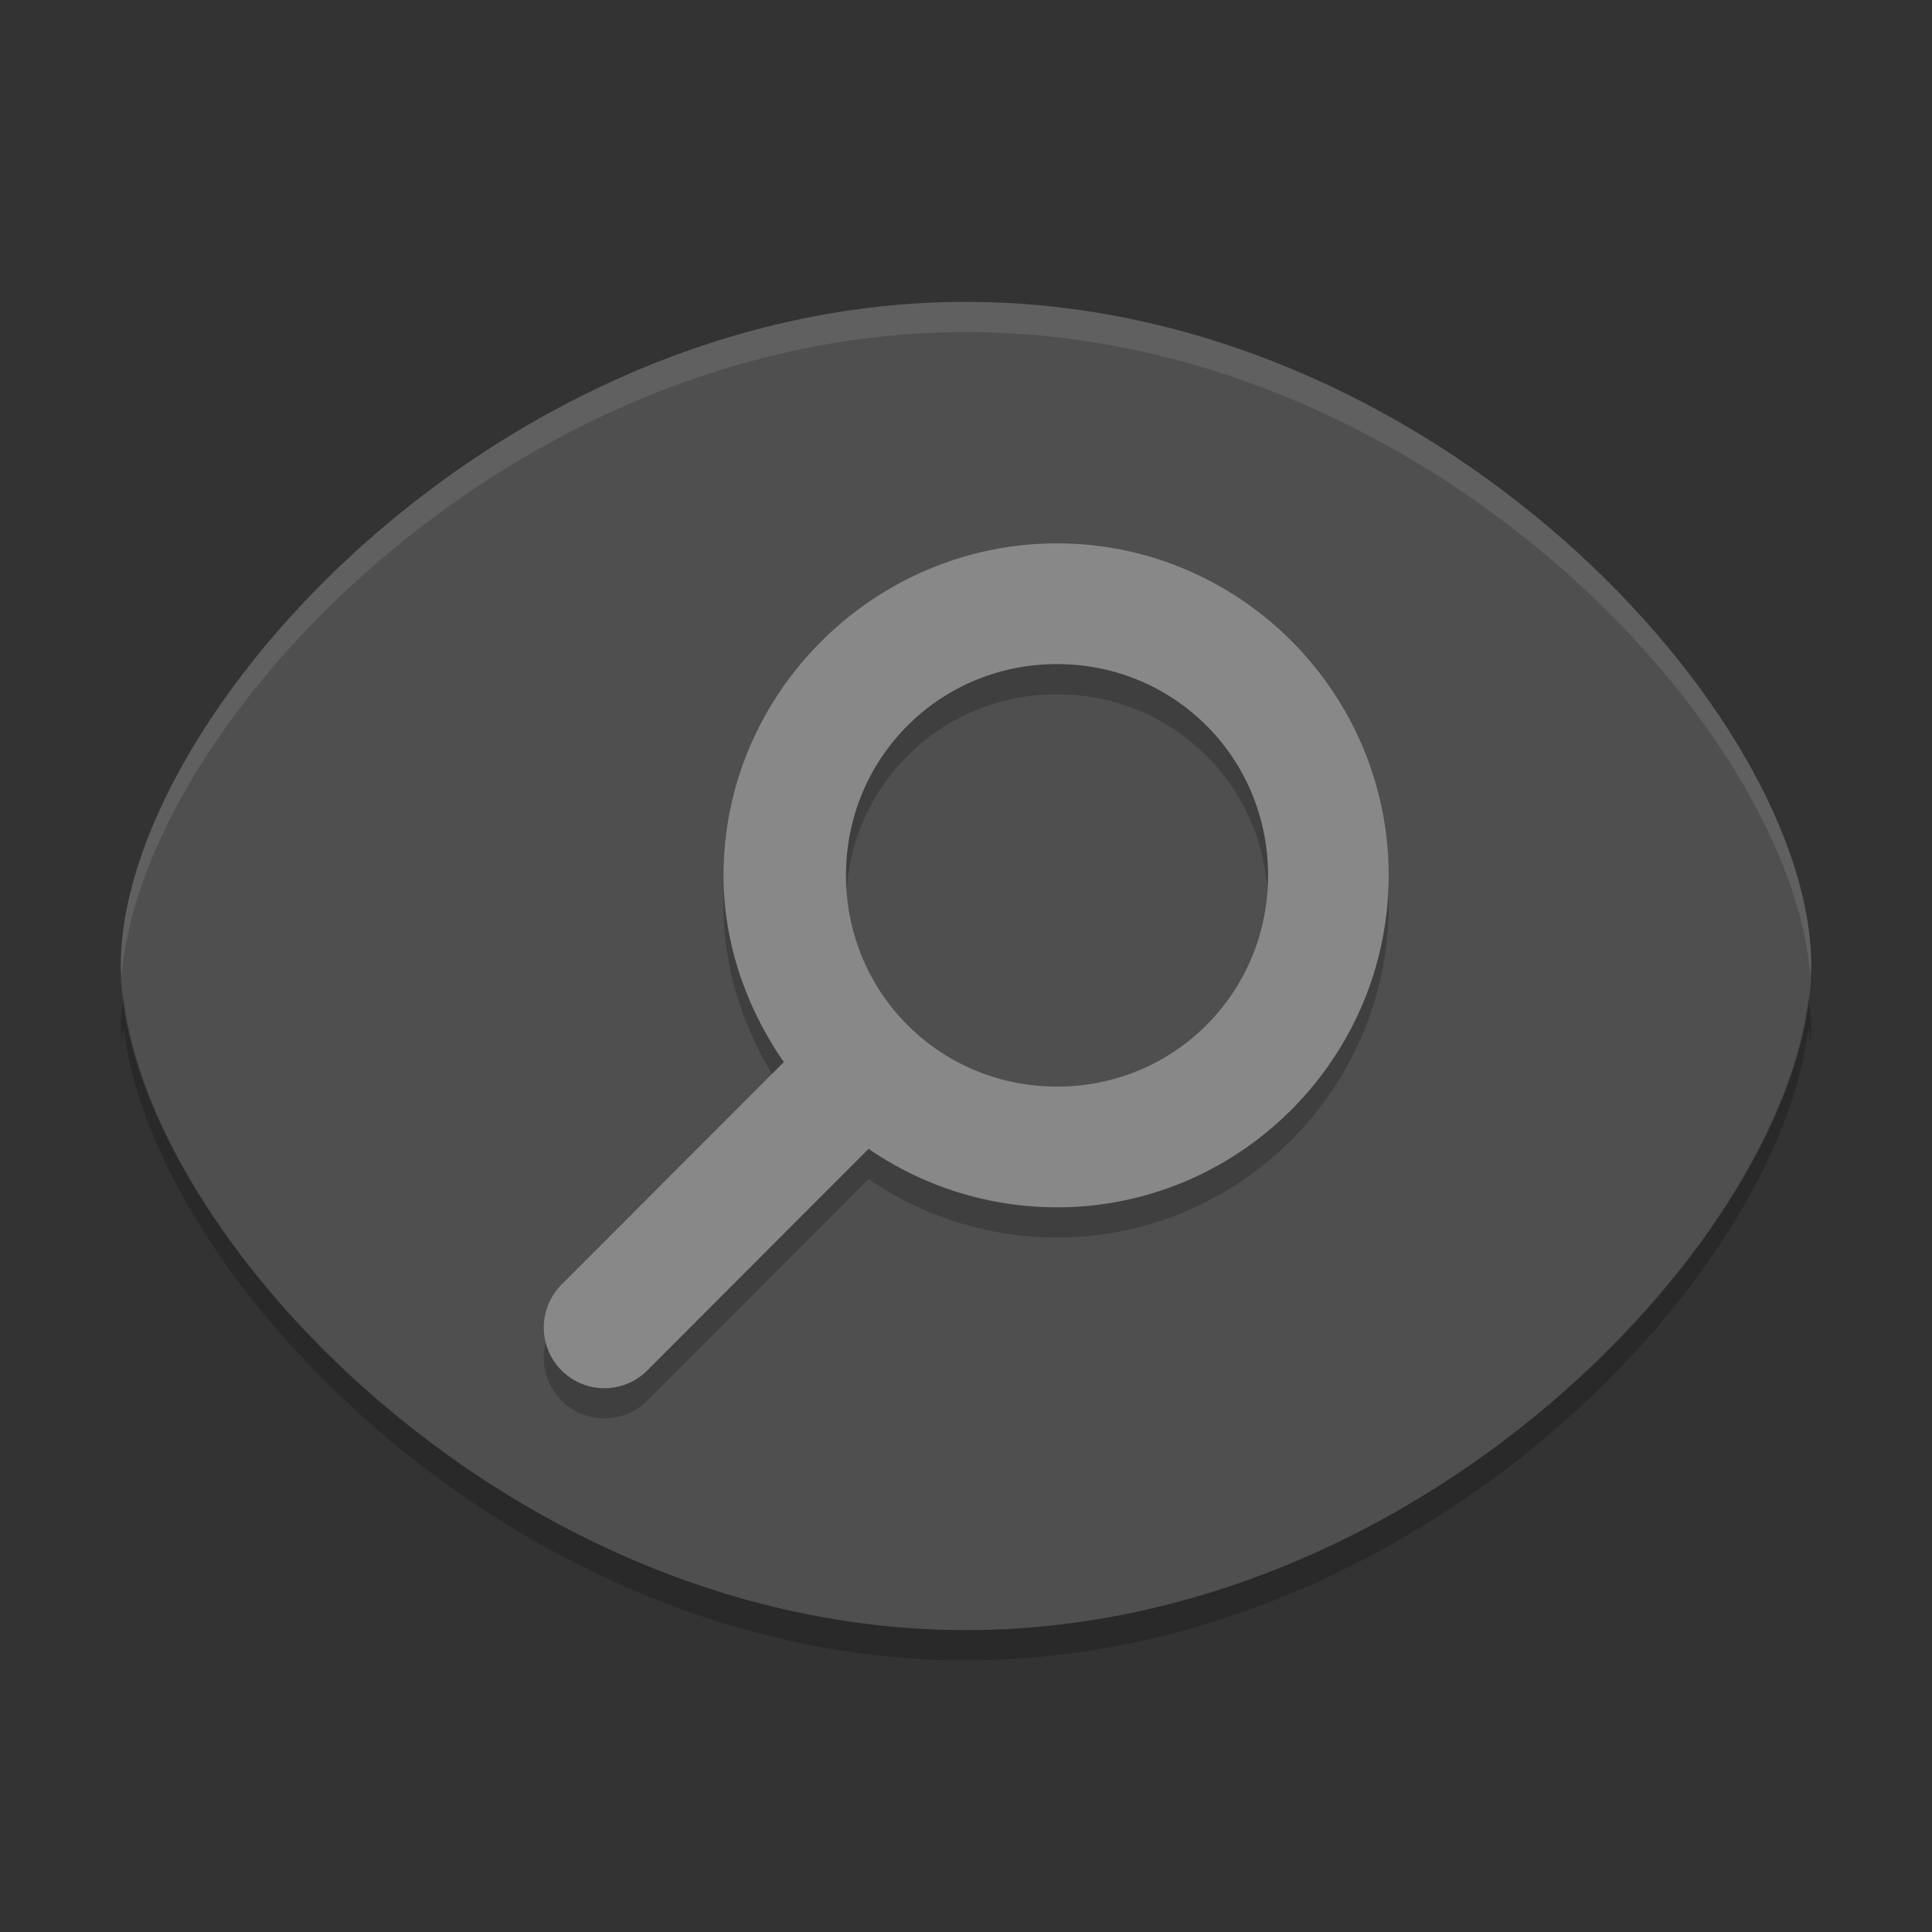 <svg xmlns="http://www.w3.org/2000/svg" width="64" height="64" version="1">
 <rect width="100%" height="100%" fill="#333333" stroke="none"/>
 <path style="fill:#4f4f4f" d="M 32,10 C 16.488,10 4,23.75 4,32 4,40.25 16.488,54 32,54 47.512,54 60,40.25 60,32 60,23.75 47.512,10 32,10 Z"/>
 <path style="opacity:0.1;fill:#ffffff" d="M 32 10 C 16.488 10 4 23.75 4 32 C 4 32.111 4.022 32.229 4.031 32.344 C 4.657 24.042 16.891 11 32 11 C 47.109 11 59.343 24.042 59.969 32.344 C 59.978 32.229 60 32.111 60 32 C 60 23.75 47.512 10 32 10 z"/>
 <path style="opacity:0.2" d="M 4.09 33 C 4.053 33.336 4 33.678 4 34 C 4 34.214 4.015 34.435 4.031 34.656 C 4.05 34.438 4.065 34.22 4.09 34 C 5.01 42.312 17.092 55 32 55 C 46.908 55 58.99 42.312 59.91 34 C 59.935 34.221 59.95 34.438 59.969 34.656 C 59.985 34.435 60 34.214 60 34 C 60 33.679 59.947 33.337 59.91 33 C 58.99 41.312 46.908 54 32 54 C 17.092 54 5.01 41.312 4.09 33 z"/>
 <path style="opacity:0.2" d="m 35.015,19 c -6.049,0 -11.047,4.948 -11.047,10.997 0,2.299 0.777,4.415 1.997,6.186 l -7.365,7.373 a 2.008,2.011 0 0 0 2.809,2.874 l 7.365,-7.373 c 1.772,1.222 3.941,1.937 6.242,1.937 6.05,0 10.985,-4.948 10.985,-10.997 0,-6.049 -4.935,-10.997 -10.985,-10.997 z m 0,3.999 c 3.89,0 6.991,3.109 6.991,6.998 0,3.889 -3.101,6.998 -6.991,6.998 -3.89,0 -6.991,-3.109 -6.991,-6.998 0,-3.889 3.101,-6.998 6.991,-6.998 z"/>
 <path style="fill:#888888" d="m 35.015,18 c -6.049,0 -11.047,4.948 -11.047,10.997 0,2.299 0.777,4.415 1.997,6.186 l -7.365,7.373 a 2.008,2.011 0 0 0 2.809,2.874 l 7.365,-7.373 c 1.772,1.222 3.941,1.937 6.242,1.937 6.05,0 10.985,-4.948 10.985,-10.997 0,-6.049 -4.935,-10.997 -10.985,-10.997 z m 0,3.999 c 3.89,0 6.991,3.109 6.991,6.998 0,3.889 -3.101,6.998 -6.991,6.998 -3.89,0 -6.991,-3.109 -6.991,-6.998 0,-3.889 3.101,-6.998 6.991,-6.998 z"/>
</svg>
